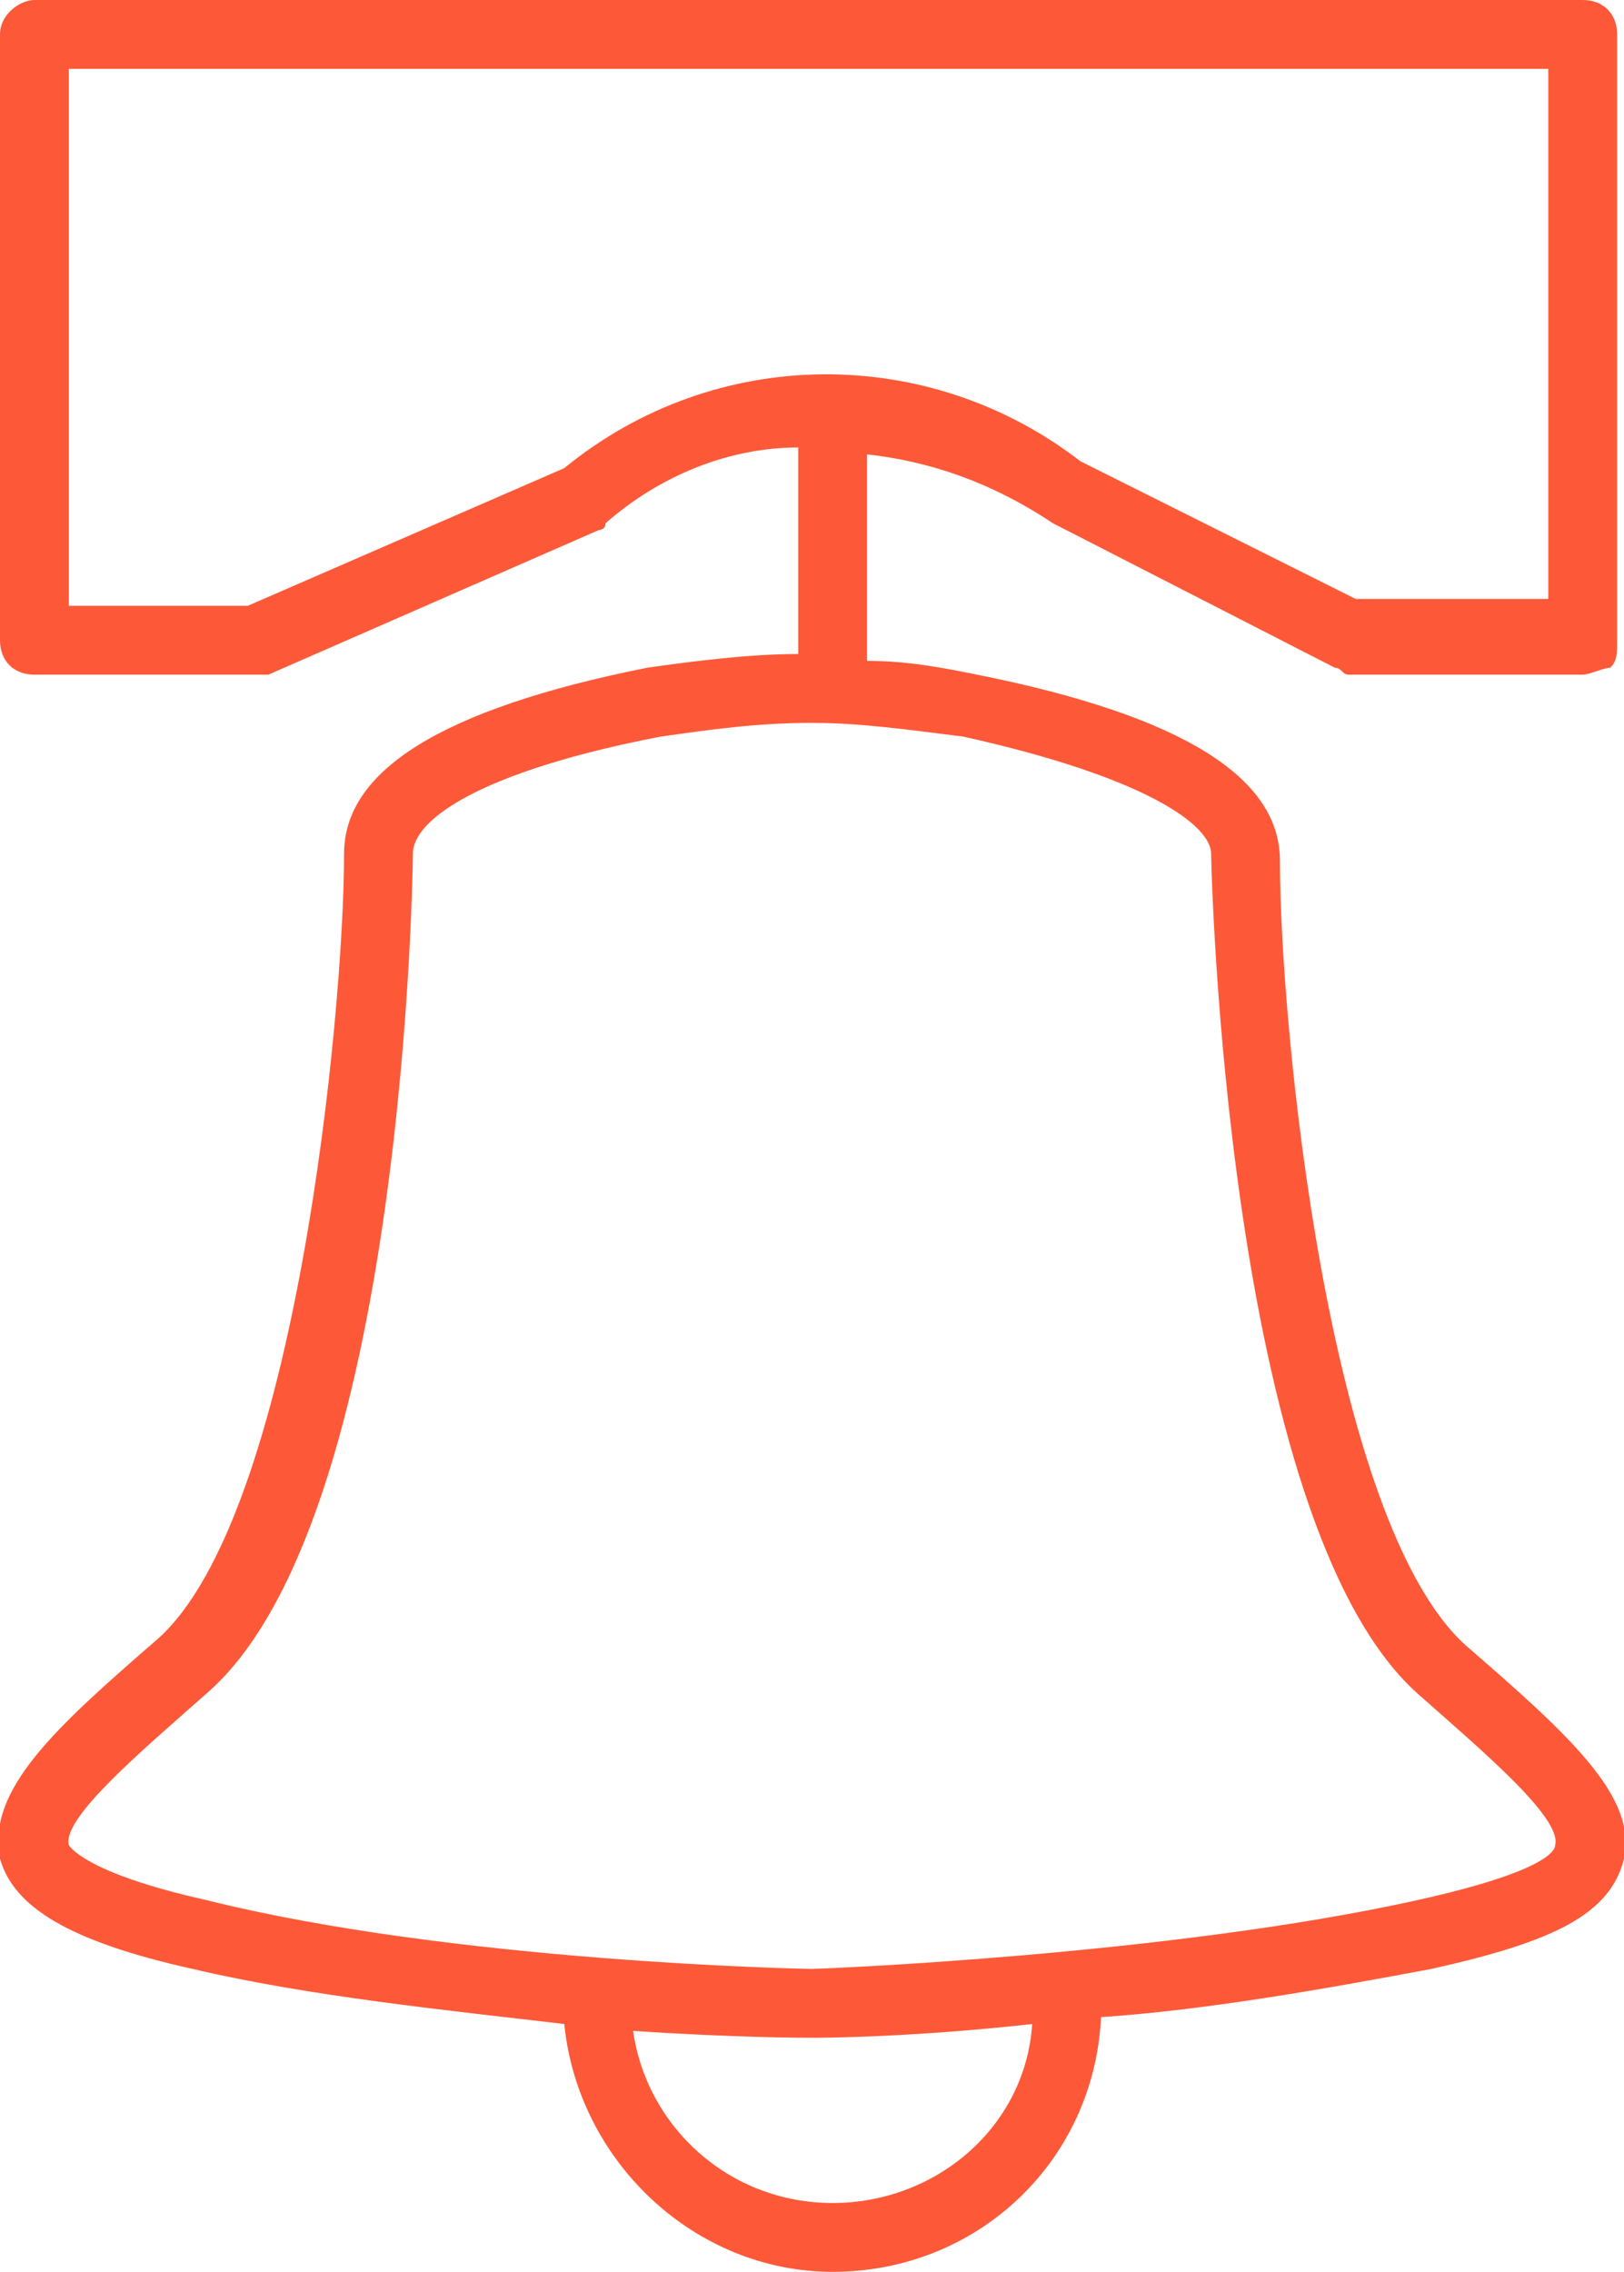 <?xml version="1.0" encoding="utf-8"?>
<!-- Generator: Adobe Illustrator 19.2.1, SVG Export Plug-In . SVG Version: 6.00 Build 0)  -->
<svg version="1.1" id="Layer_1" xmlns="http://www.w3.org/2000/svg" xmlns:xlink="http://www.w3.org/1999/xlink" x="0px" y="0px"
	 viewBox="0 0 23.6 33" style="enable-background:new 0 0 23.6 33;" xml:space="preserve">
<style type="text/css">
	.st0{fill:#FD5938;}
</style>
<path class="st0" d="M21.3,23.9c-2-1.8-2.7-9-2.7-11.4c0-1.2-1.4-2.1-4.4-2.7c-0.5-0.1-1-0.2-1.6-0.2l0,0v-3l0,0
	c0.9,0.1,1.8,0.4,2.7,1l4.1,2.1c0.1,0,0.1,0.1,0.2,0.1H23c0.1,0,0.3-0.1,0.4-0.1c0.1-0.1,0.1-0.2,0.1-0.4V0.5C23.5,0.2,23.3,0,23,0
	H0.5C0.3,0,0,0.2,0,0.5v8.8c0,0.3,0.2,0.5,0.5,0.5h3.2c0.1,0,0.1,0,0.2,0l4.8-2.1c0,0,0.1,0,0.1-0.1c0.8-0.7,1.8-1.1,2.8-1.1l0,0v3
	c-0.7,0-1.5,0.1-2.2,0.2c-3,0.6-4.4,1.5-4.4,2.7c0,2.3-0.7,9.6-2.7,11.4C0.8,25.1-0.2,26,0,27c0.2,0.7,1,1.2,2.8,1.6
	c1.7,0.4,3.7,0.6,5.4,0.8c0.2,2,1.9,3.6,3.9,3.6c2.1,0,3.8-1.6,3.9-3.7c1.5-0.1,3.2-0.4,4.8-0.7c1.8-0.4,2.6-0.8,2.8-1.6
	C23.8,26.1,22.8,25.2,21.3,23.9z M8.2,6.8l-4.6,2H1V1h21.5v7.7h-2.8l-4-2C13.5,5,10.4,5,8.2,6.8z M12.1,32c-1.5,0-2.7-1.1-2.9-2.5
	c1.5,0.1,2.5,0.1,2.6,0.1s1.4,0,3.2-0.2C14.9,30.9,13.6,32,12.1,32z M20.6,27.6c-3.6,0.8-8.7,1-8.8,1s-5.2-0.1-8.8-1
	c-1.8-0.4-2-0.8-2-0.8c-0.1-0.4,1.1-1.4,2-2.2c2.9-2.5,3-12.1,3-12.2c0-0.5,1-1.2,3.6-1.7c0.7-0.1,1.4-0.2,2.2-0.2
	c0.7,0,1.4,0.1,2.2,0.2c2.7,0.6,3.6,1.3,3.6,1.7c0,0.1,0.2,9.7,3,12.2c0.9,0.8,2.1,1.8,2,2.2C22.6,26.9,22.4,27.2,20.6,27.6z"/>
</svg>
